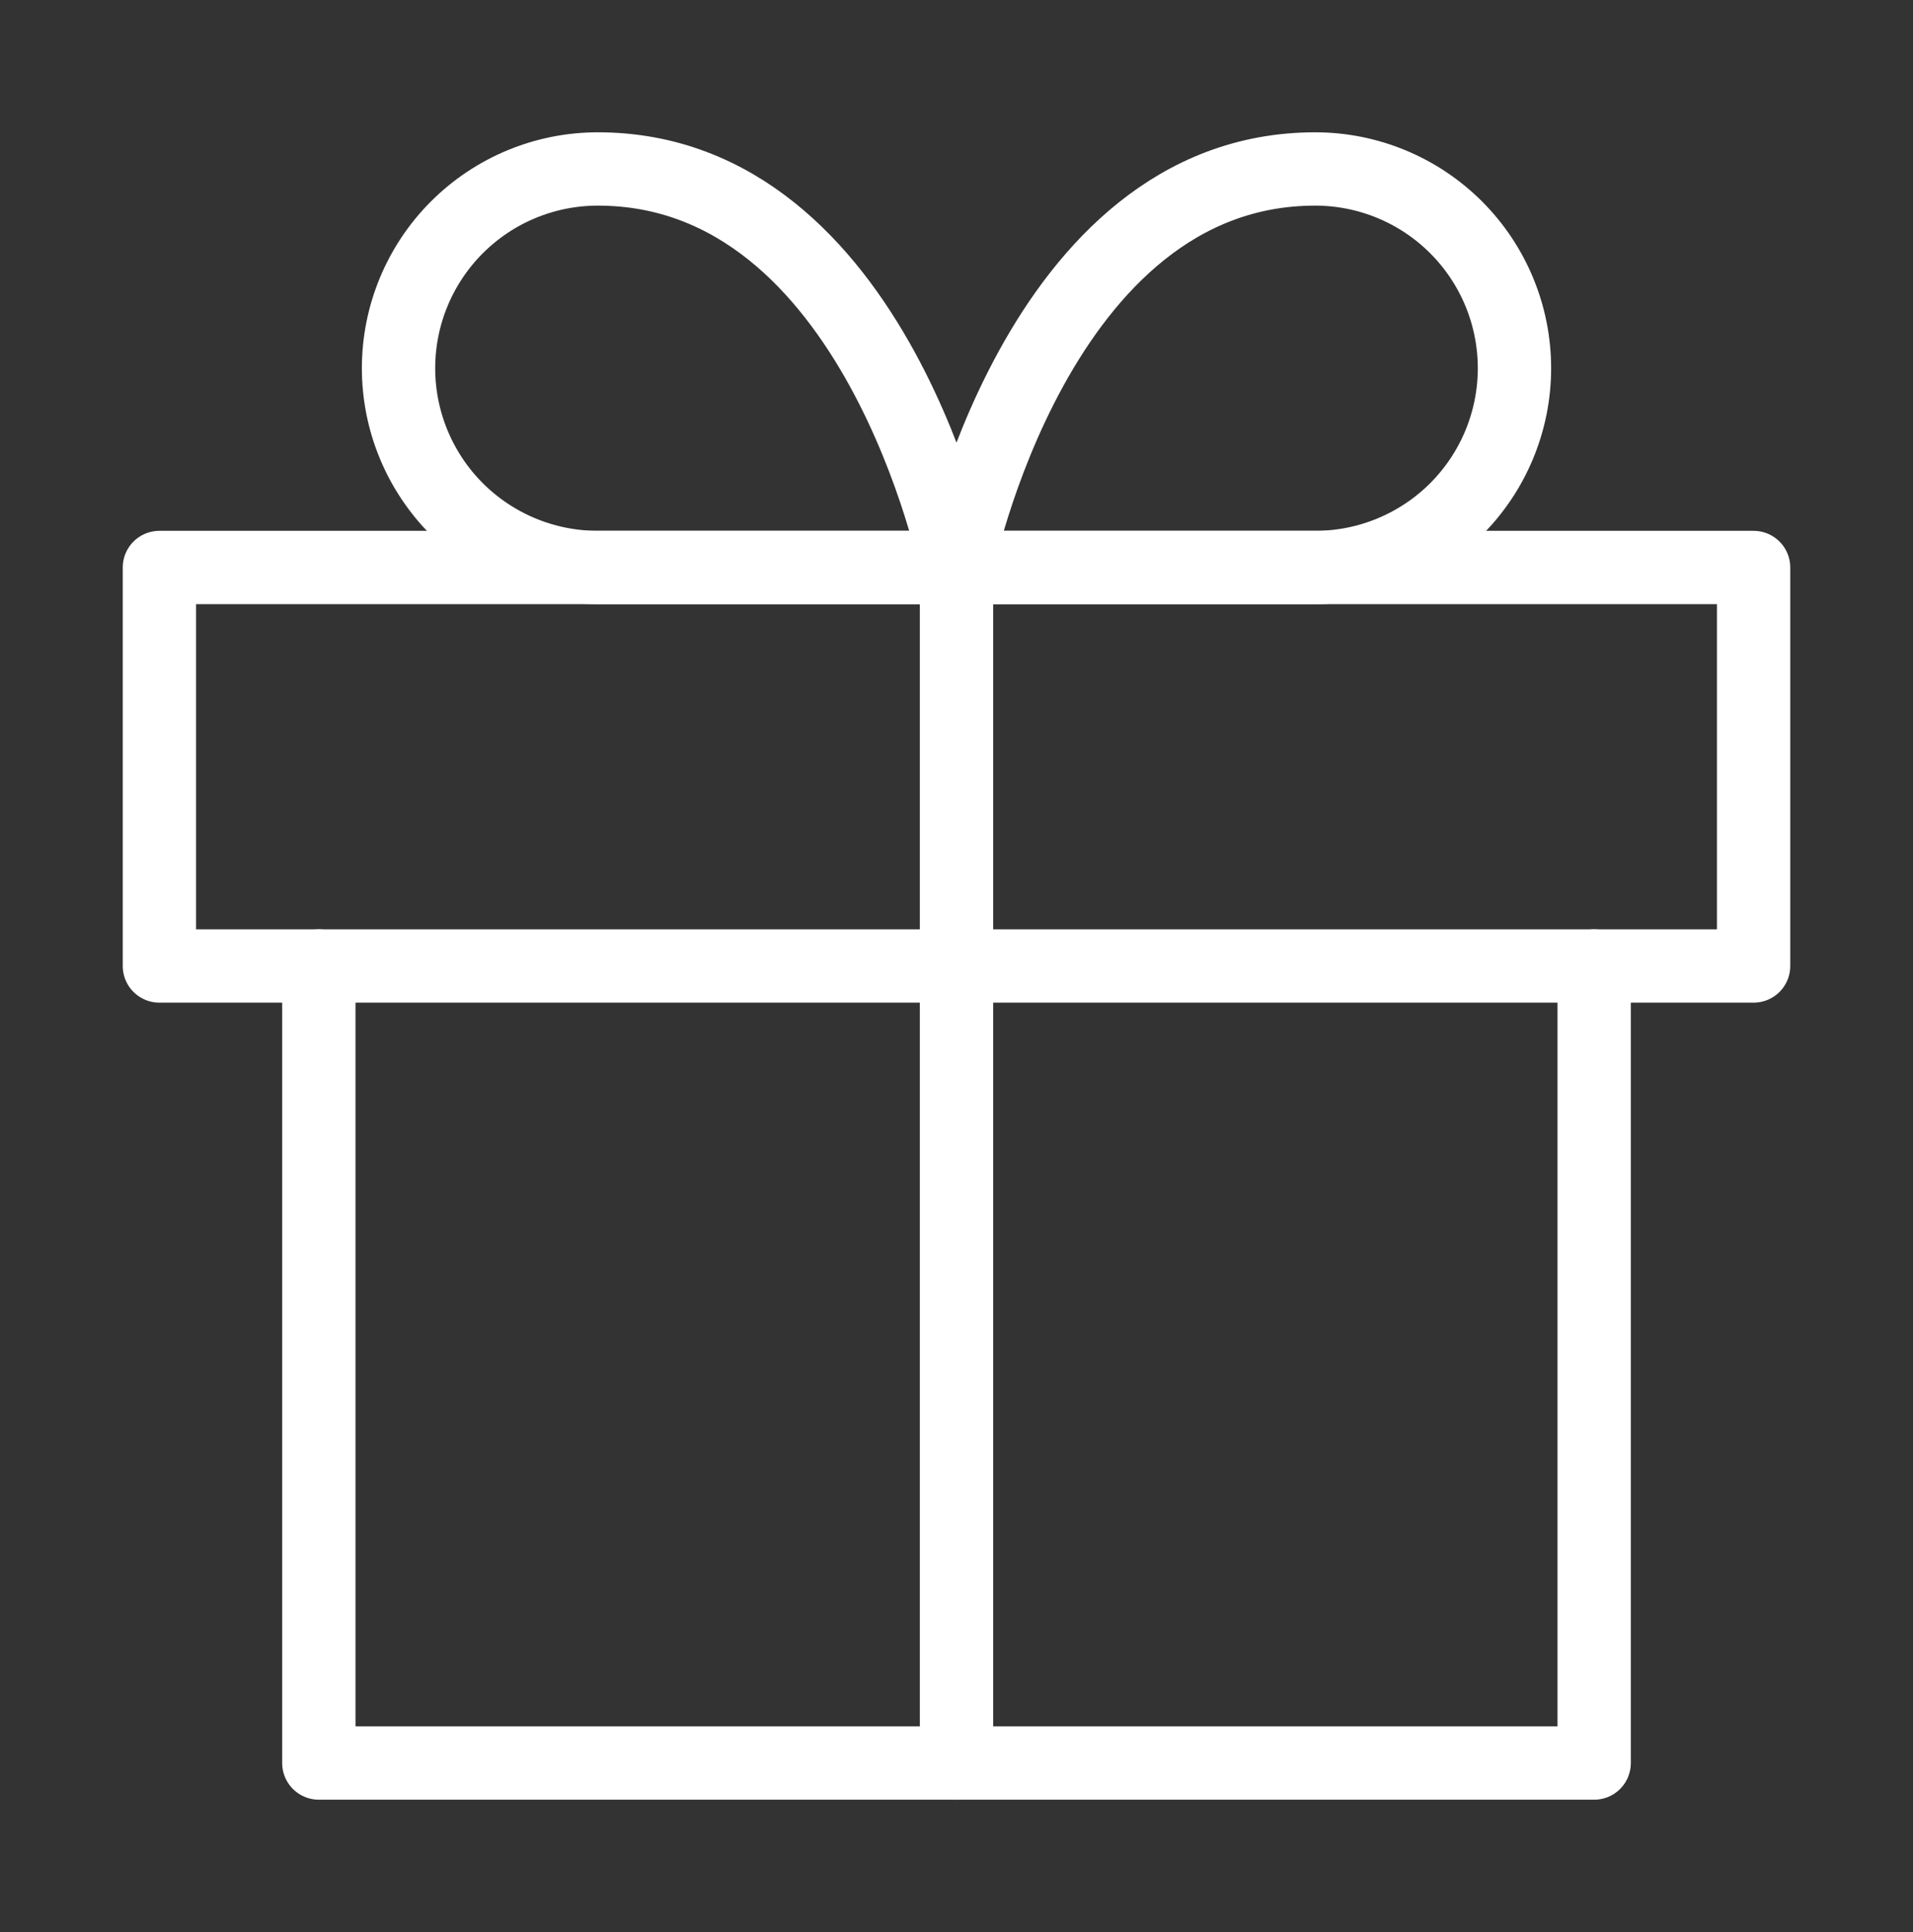 <svg width="100" height="101" viewBox="0 0 100 101" fill="none" xmlns="http://www.w3.org/2000/svg">
<rect x="0" y="0" width="100" height="101" fill="#333333" stroke="none"/>
<path d="M83.333 50.5V92.167H16.667V50.5" stroke="white" stroke-width="3.833" stroke-linecap="round" stroke-linejoin="round"/>
<path d="M8.333 29.667H91.667V50.5H8.333V29.667Z" stroke="white" stroke-width="3.833" stroke-linecap="round" stroke-linejoin="round"/>
<path d="M50 92.167V29.667" stroke="white" stroke-width="3.833" stroke-linecap="round" stroke-linejoin="round"/>
<path d="M50 29.667H31.25C28.487 29.667 25.838 28.569 23.884 26.616C21.931 24.662 20.833 22.013 20.833 19.25C20.833 16.487 21.931 13.838 23.884 11.884C25.838 9.931 28.487 8.833 31.25 8.833C45.833 8.833 50 29.667 50 29.667Z" stroke="white" stroke-width="3.833" stroke-linecap="round" stroke-linejoin="round"/>
<path d="M50 29.667H68.75C71.513 29.667 74.162 28.569 76.116 26.616C78.069 24.662 79.167 22.013 79.167 19.25C79.167 16.487 78.069 13.838 76.116 11.884C74.162 9.931 71.513 8.833 68.75 8.833C54.167 8.833 50 29.667 50 29.667Z" stroke="white" stroke-width="3.833" stroke-linecap="round" stroke-linejoin="round"/>
</svg>
